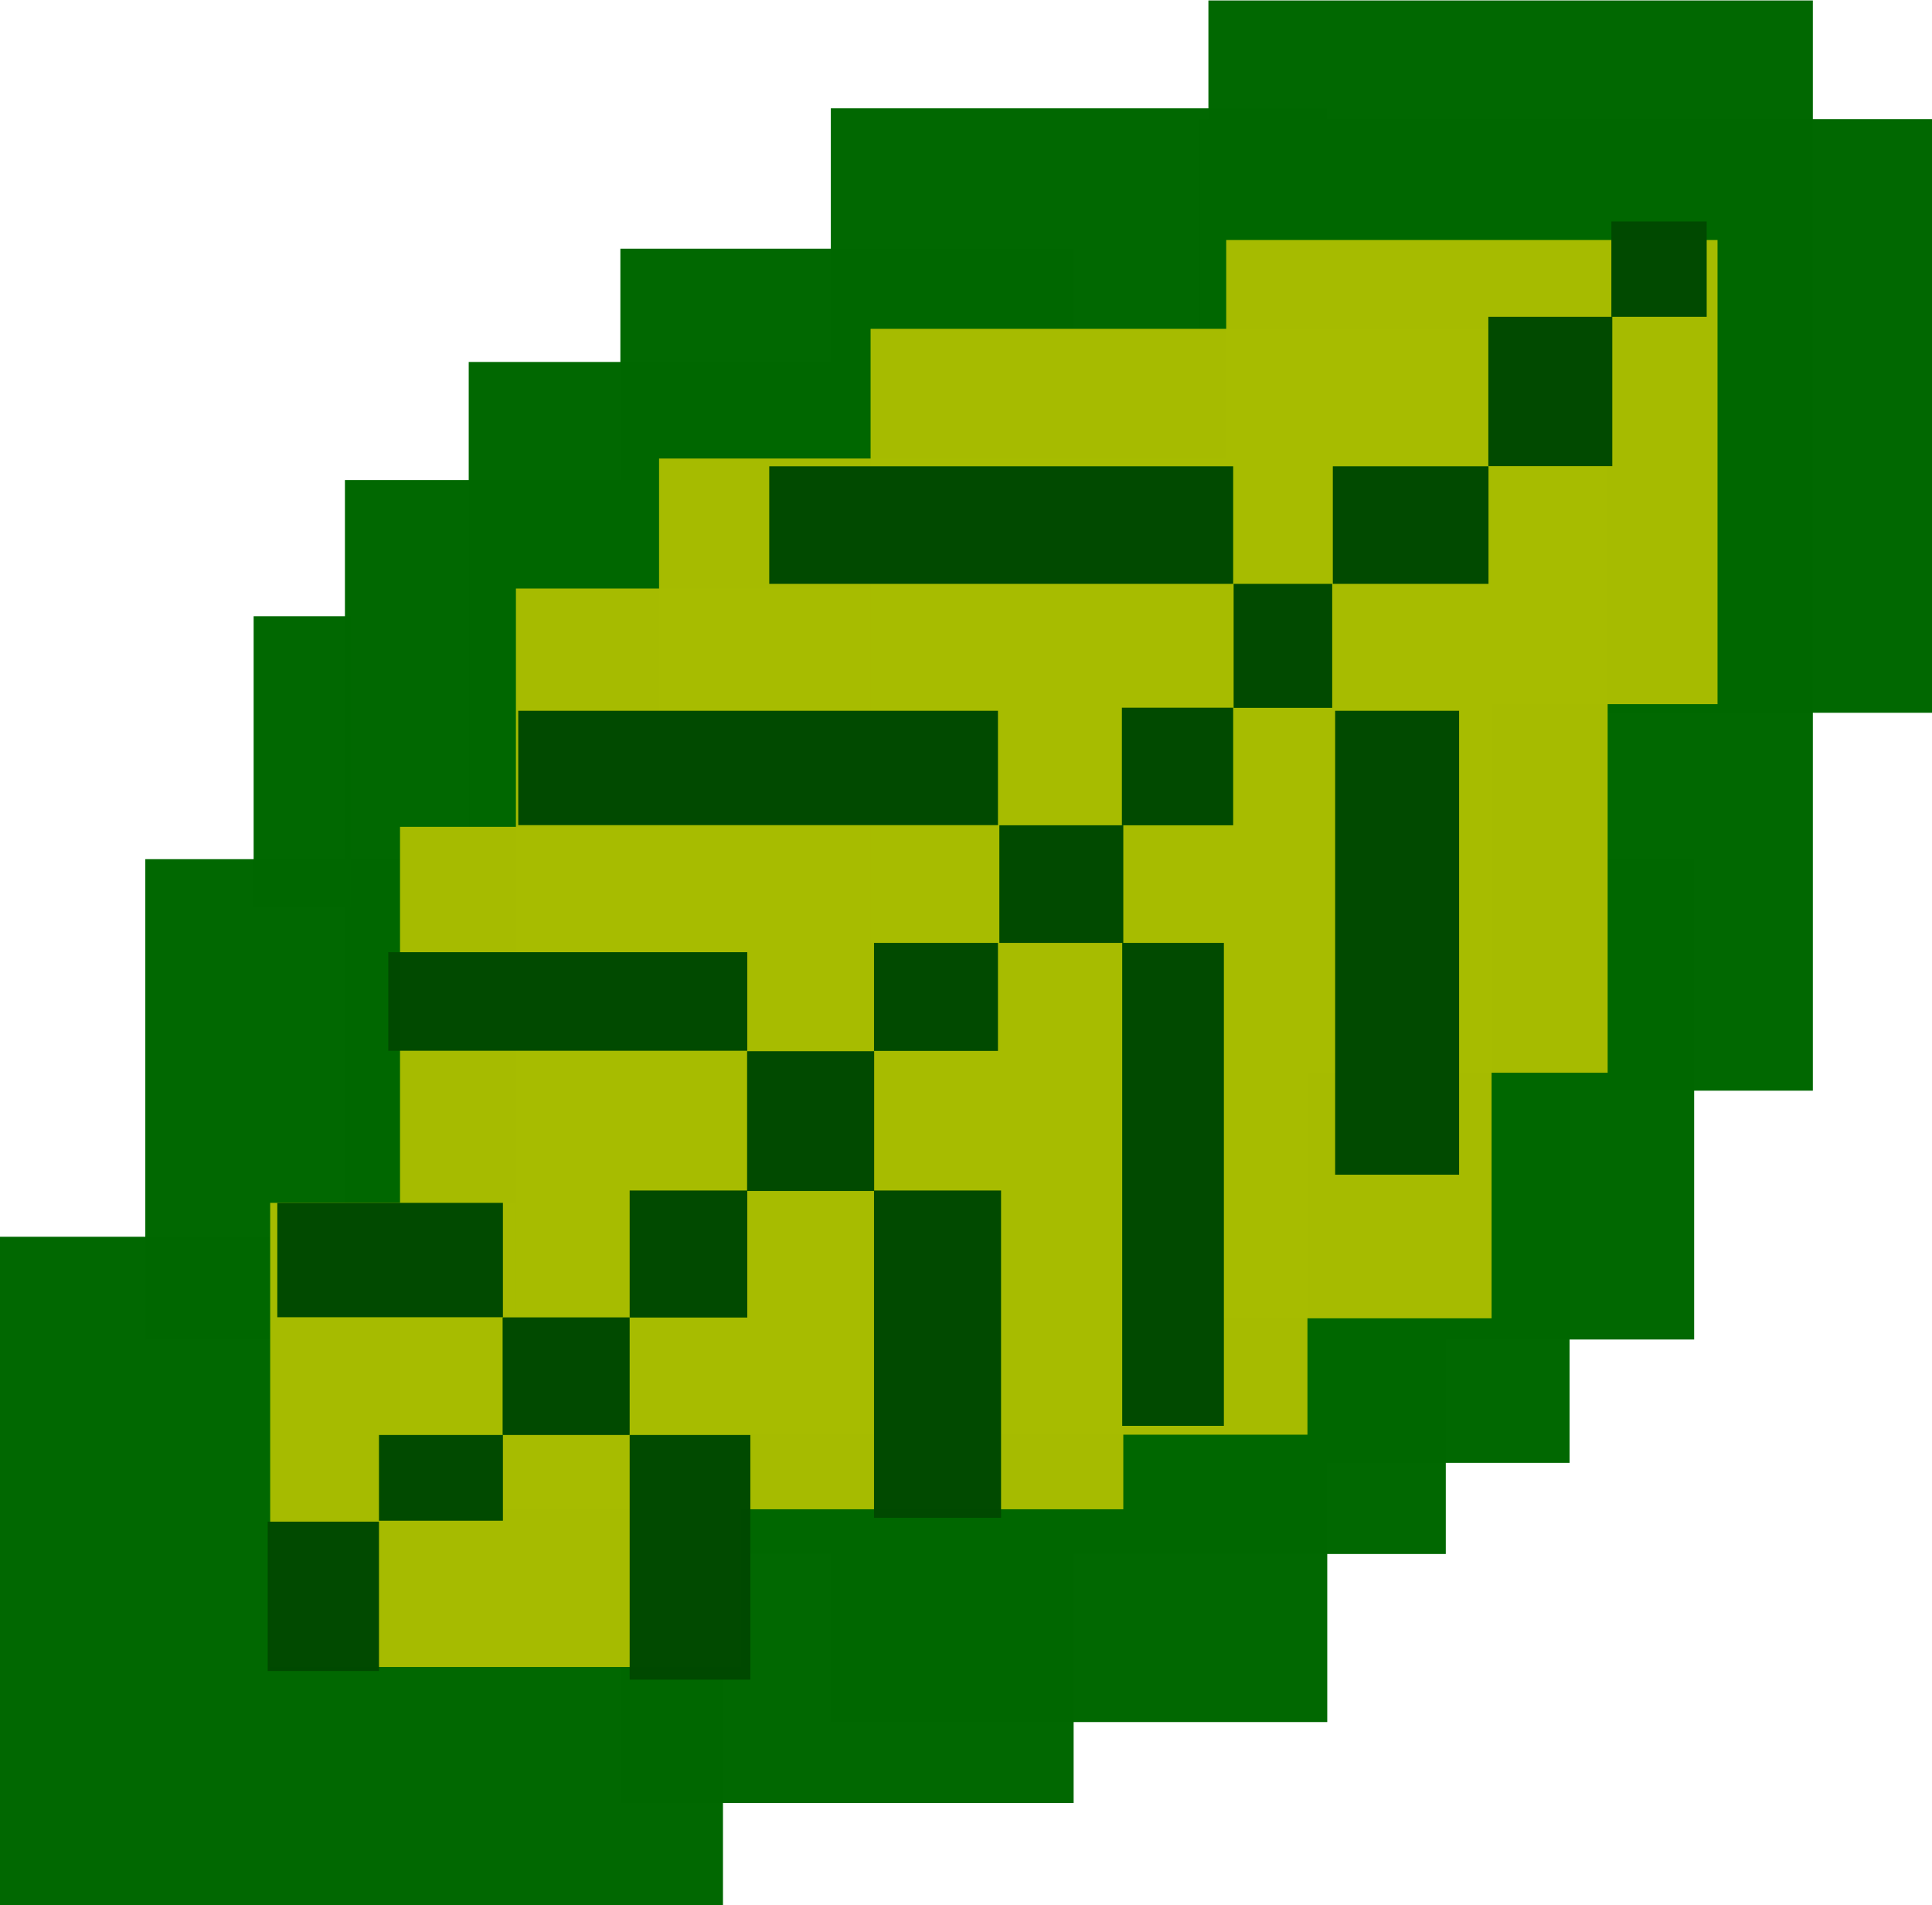 <?xml version="1.0" encoding="UTF-8"?>
<svg version="1.1" viewBox="0 0 12.485 12.311" xmlns="http://www.w3.org/2000/svg" xmlns:cc="http://creativecommons.org/ns#" xmlns:dc="http://purl.org/dc/elements/1.1/" xmlns:rdf="http://www.w3.org/1999/02/22-rdf-syntax-ns#">
 <g transform="translate(-78.981 -114.69)">
  <g transform="translate(200.55 17.462)">
   <g fill="#006800">
    <rect x="-113.76" y="97.231" width="3.906" height="7.045" opacity=".996" stroke-width=".265"/>
    <rect x="-113.82" y="97.998" width="4.736" height="3.836" opacity=".996" stroke-width=".658"/>
    <g stroke-width=".265">
     <rect x="-116.2" y="97.928" width="3.208" height="10.428" opacity=".996"/>
     <rect x="-121.57" y="105.22" width="4.673" height="4.324" opacity=".996"/>
     <rect x="-117.56" y="98.835" width="2.929" height="10.044" opacity=".996"/>
     <rect x="-120.63" y="102.78" width="10.009" height="3.104" opacity=".996"/>
     <rect x="-118.54" y="99.567" width="7.114" height="7.114" opacity=".996"/>
     <rect x="-119.34" y="100.33" width="7.114" height="6.94" opacity=".996"/>
     <rect x="-119.93" y="101.21" width=".628" height="1.883" opacity=".996"/>
    </g>
   </g>
   <g transform="matrix(-1 0 0 1 -218.07 -.219)" fill="#a7bc00" stroke-width=".265">
    <rect x="-107.6" y="98.998" width="3.175" height="2.999" opacity=".996"/>
    <rect x="-101.29" y="105.22" width="3.043" height="2.999" opacity=".996"/>
    <rect x="-103.76" y="102.79" width="4.674" height="4.41" opacity=".996"/>
    <rect x="-104.95" y="101.25" width="5.115" height="5.468" opacity=".996"/>
    <rect x="-106.14" y="100.41" width="5.38" height="5.556" opacity=".996"/>
    <rect x="-106.89" y="99.572" width="4.763" height="4.807" opacity=".996"/>
   </g>
   <g transform="matrix(-1 0 0 1 -218.11 -.229)" fill="#004a00" stroke-width=".265">
    <rect x="-106.16" y="100.47" width="1.006" height=".76" opacity=".996"/>
    <rect x="-105.15" y="101.23" width=".637" height=".801" opacity=".996"/>
    <rect x="-104.51" y="102.03" width=".719" height=".76" opacity=".996"/>
    <rect x="-103.8" y="102.79" width=".801" height=".76" opacity=".996"/>
    <rect x="-102.99" y="103.55" width=".801" height=".698" opacity=".996"/>
    <rect x="-102.19" y="104.25" width=".821" height=".903" opacity=".996"/>
    <rect x="-101.37" y="105.15" width=".76" height=".821" opacity=".996"/>
    <rect x="-100.61" y="105.97" width=".821" height=".76" opacity=".996"/>
    <rect x="-99.791" y="106.73" width=".801" height=".554" opacity=".996"/>
    <rect x="-104.51" y="100.47" width="2.998" height=".76" opacity=".996"/>
    <rect x="-102.99" y="102.05" width="3.1" height=".739" opacity=".996"/>
    <rect x="-101.37" y="103.61" width="2.32" height=".637" opacity=".996"/>
    <rect x="-99.791" y="105.23" width="1.458" height=".739" opacity=".996"/>
    <rect x="-98.99" y="107.29" width=".719" height=".965" opacity=".996"/>
    <rect x="-101.39" y="106.73" width=".78" height="1.581" opacity=".996"/>
    <rect x="-103.01" y="105.15" width=".821" height="2.115" opacity=".996"/>
    <rect x="-104.45" y="103.55" width=".657" height="3.121" opacity=".996"/>
    <rect x="-105.97" y="102.05" width=".801" height="2.998" opacity=".996"/>
    <rect x="-107.57" y="98.888" width=".616" height=".616" opacity=".996"/>
    <rect x="-106.96" y="99.504" width=".801" height=".965" opacity=".996"/>
   </g>
  </g>
 </g>
</svg>
